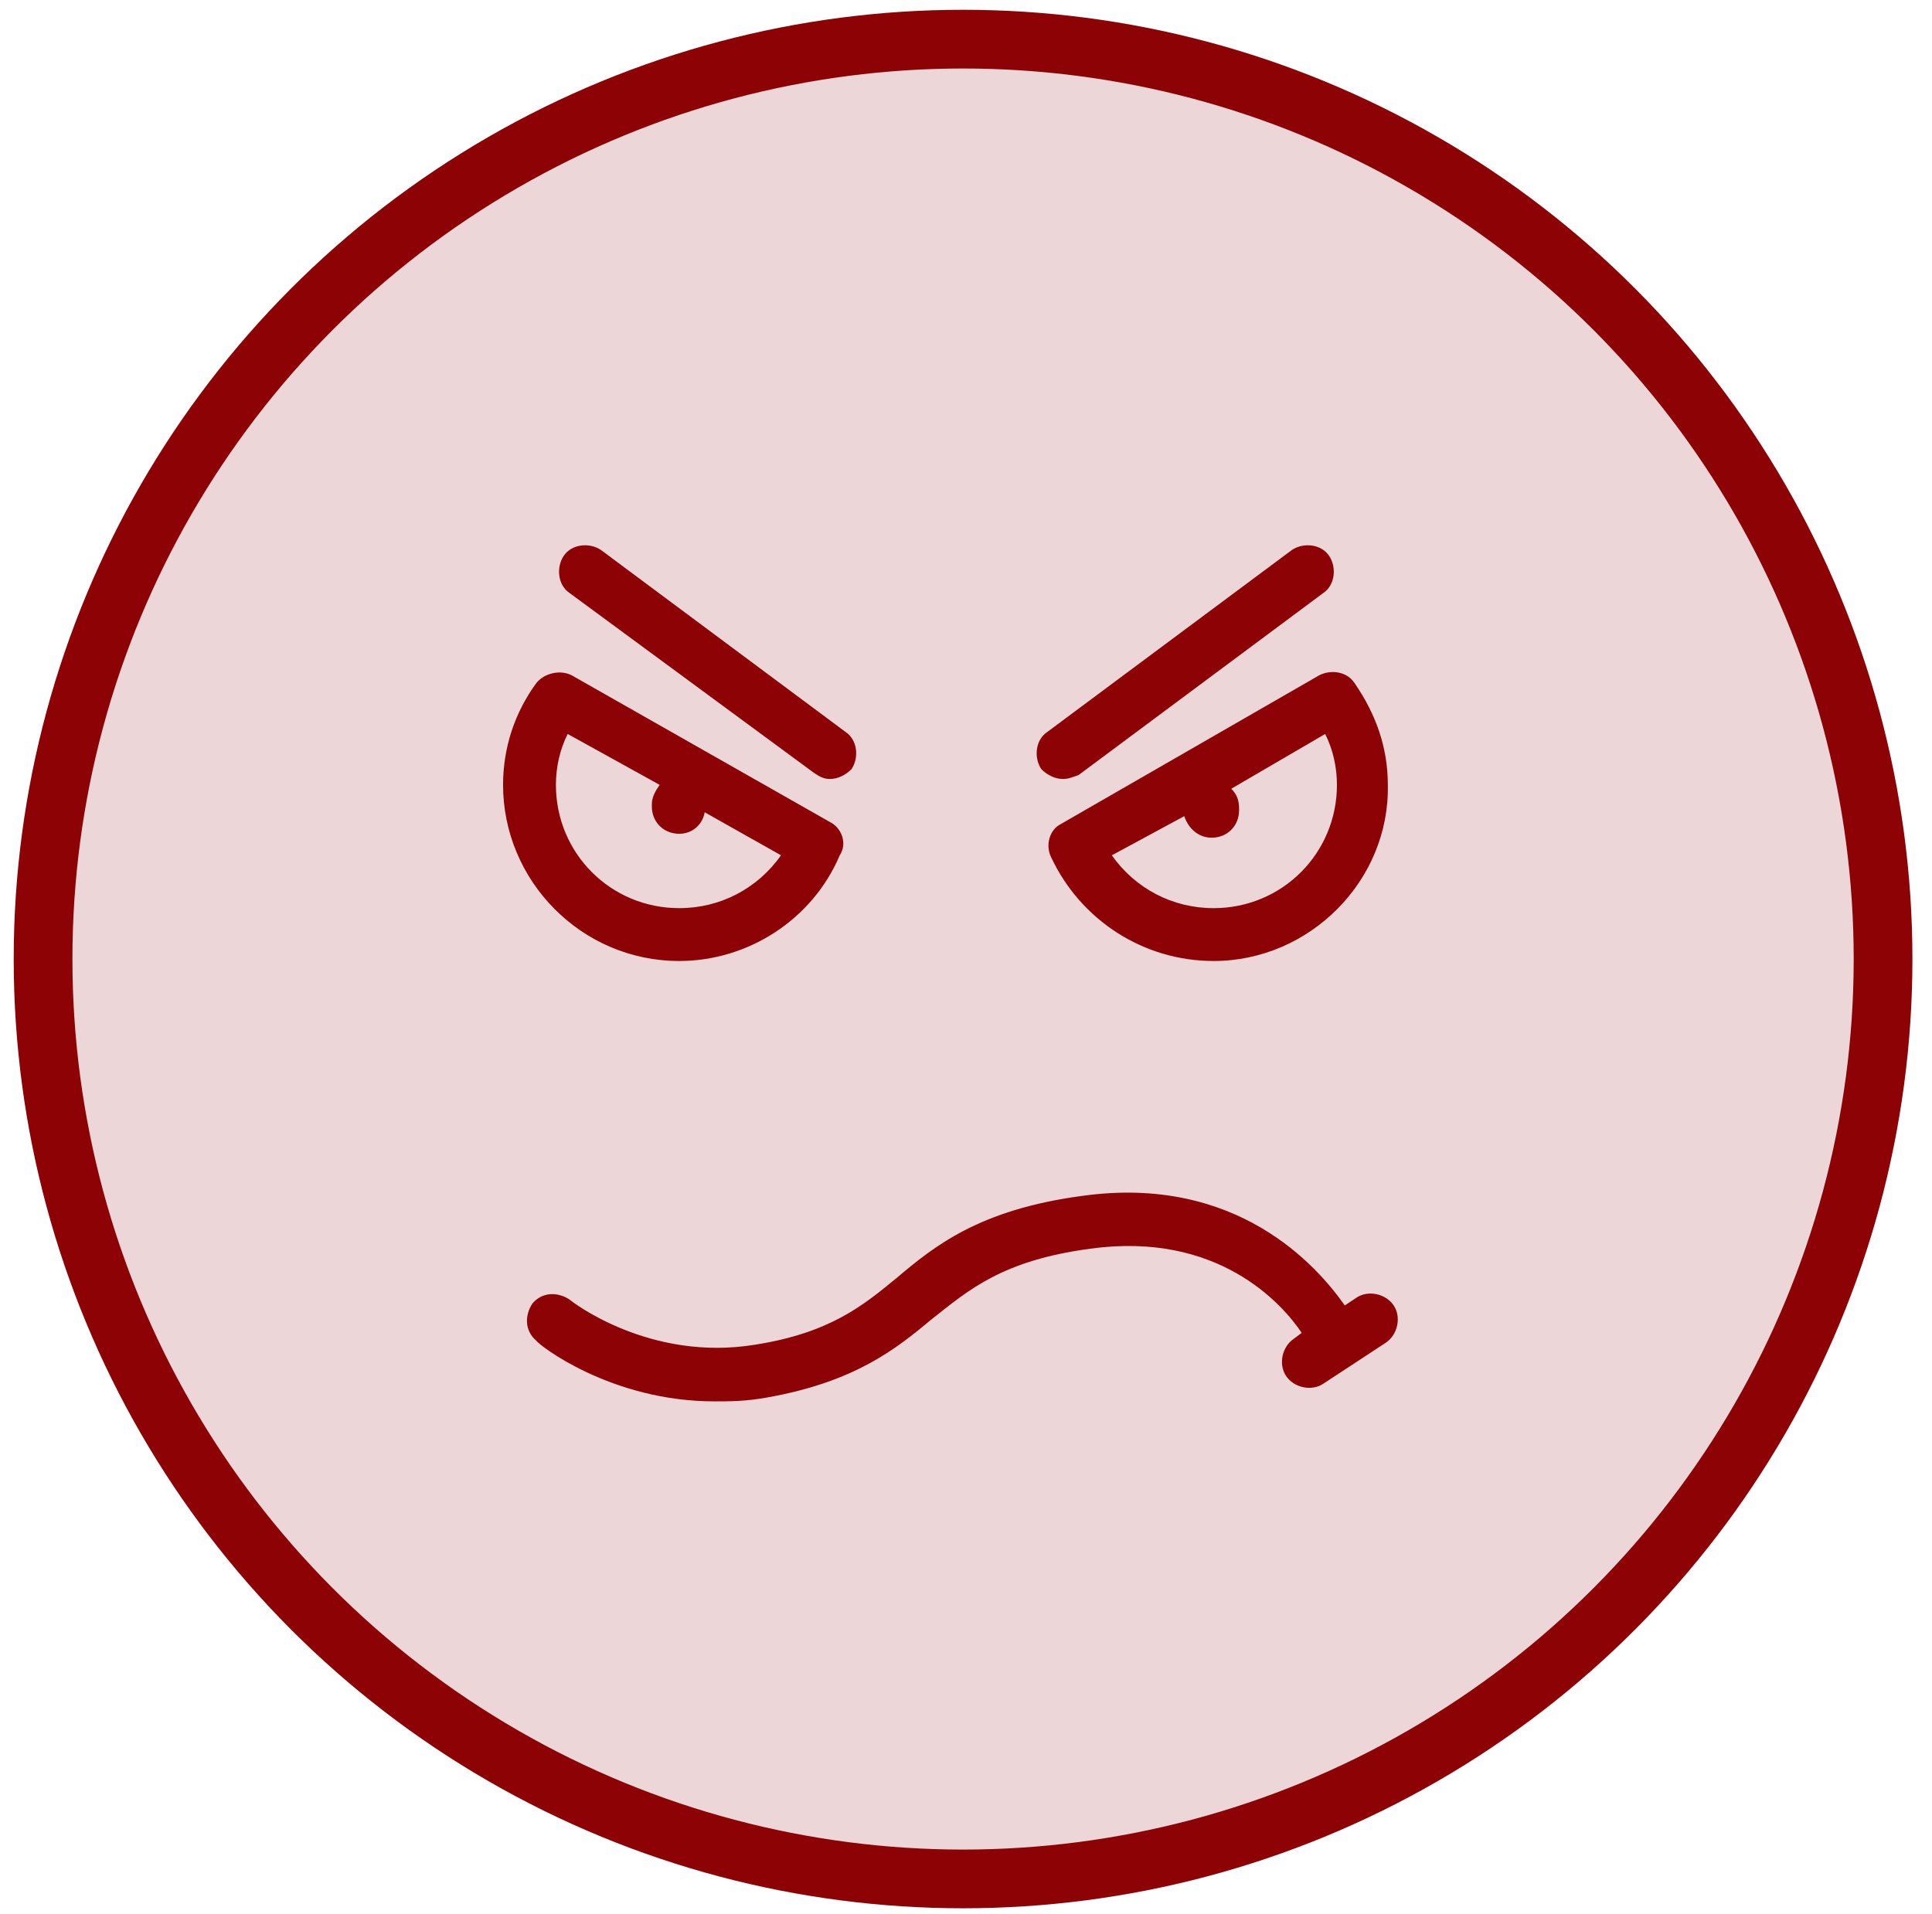 <?xml version="1.0" encoding="utf-8"?>
<!-- Generator: Adobe Illustrator 22.0.1, SVG Export Plug-In . SVG Version: 6.00 Build 0)  -->
<svg version="1.1" id="Слой_1" xmlns="http://www.w3.org/2000/svg" xmlns:xlink="http://www.w3.org/1999/xlink" x="0px" y="0px"
	 viewBox="0 0 98.7 97.8" style="enable-background:new 0 0 98.7 97.8;" xml:space="preserve">
<style type="text/css">
	.st0{opacity:0.4;}
	.st1{opacity:0.4;fill:#8D0205;enable-background:new    ;}
	.st2{fill:none;stroke:#8D0205;stroke-width:3;}
	.st3{clip-path:url(#SVGID_2_);}
	.st4{fill:#8D0205;}
</style>
<g class="st0">
	<path class="st1" d="M49.7,95.5c26,0,47-20.8,47-46.5s-21-46.5-47-46.5S2.7,23.3,2.7,49S23.7,95.5,49.7,95.5z"/>
</g>
<circle class="st2" cx="49.2" cy="49" r="47"/>
<g>
	<defs>
		<rect id="SVGID_1_" x="-12.3" y="-10.5" width="114" height="114"/>
	</defs>
	<clipPath id="SVGID_2_">
		<use xlink:href="#SVGID_1_"  style="overflow:visible;"/>
	</clipPath>
	<g class="st3">
		<path class="st4" d="M152.4,107.5c-20.3,0-36.7-16.5-36.7-36.7v-0.5h-0.8c-6.3,0-11.3-5.1-11.3-11.3v-5.2
			c0-6.3,5.1-11.3,11.3-11.3h0.8V25.7c0-6.4,3-12.5,8-16.5c-0.2-0.9-0.3-1.8-0.3-2.6c0-2.3,1.2-4.8,3.3-6.4l0.1-0.1l1.2-0.9
			c0.1-0.1,0.1-0.1,0.2-0.1c0.2-0.1,0.4-0.2,0.6-0.4c1.2-0.7,3-1.8,5.9-2.7c4.1-1.4,8.4-2.1,13.2-2.4c18.3-1,34.6,4.4,39.6,13.1
			c0.6,1,1.1,1.8,1.5,2.8c4.1,8.9,0.8,18.1,0.1,19.9v13h0.9c6.3,0,11.3,5.1,11.3,11.3v5.2c0,6.3-5.1,11.3-11.3,11.3h-0.9v0.5
			C189.2,91,172.7,107.5,152.4,107.5z M118.4,68.9v1.9c0,18.8,15.3,34,34,34c18.8,0,34-15.3,34-34V59.3h-2.4c-0.4,0-0.7-0.2-1-0.4
			c-0.3-0.3-0.4-0.6-0.4-1c0-0.2,0.2-15.7-1-20.5c-1.1-4.4-4.2-6.1-4.3-6.2c-0.3-0.2-0.5-0.5-0.6-0.8c-0.1-0.4-0.1-0.8,0.2-1
			c0-0.1,1.8-3.2,1.9-6.2c0-0.5-1.9-1.6-4.5-2.3c-2.9-0.6-5.2-0.6-5.2-0.6c0,0,0,0-0.1,0H141c-4.1,0-7.6-0.7-10.4-2.1
			c-0.5-0.2-0.9-0.5-1.4-0.8c-1.2,1.5-3.1,3.9-3,5.8c0,3,1.9,6.1,1.9,6.2c0.2,0.3,0.3,0.7,0.2,1.1c-0.1,0.4-0.3,0.6-0.6,0.9
			c-0.1,0.1-3.2,1.8-4.3,6.2c-1.2,4.8-1,20.4-1,20.5c0,0.4-0.2,0.7-0.4,1c-0.3,0.3-0.6,0.4-1,0.4h-2.4L118.4,68.9z M189.2,67.6h0.8
			c4.8,0,8.6-3.9,8.6-8.6v-5.2c0-4.8-3.9-8.6-8.6-8.6h-0.8V67.6z M114.9,45.1c-4.8,0-8.6,3.9-8.6,8.6v5.2c0,4.8,3.9,8.6,8.6,8.6h0.8
			V45.1H114.9z M185.5,56.6h1V29.5c-1.2-2.5-3-4.4-5-5.7c-0.2,2.4-1.1,4.6-1.7,5.9c1.4,1.1,3.6,3.3,4.5,7.1
			C185.4,41.1,185.5,52.6,185.5,56.6z M118.4,56.6h1c0-4,0.1-15.5,1.1-19.8c1-3.8,3.2-6,4.5-7.1c-0.7-1.4-1.7-3.9-1.7-6.4
			c0-2.9,2.3-5.9,3.7-7.6c-1-1.1-1.9-2.3-2.5-3.7c-3.9,3.5-6.2,8.4-6.2,13.7V56.6z M169.3,17.5c1.8,0,12.7,0.3,18.2,8.3
			c0.2-0.7,0.4-1.6,0.5-2.5c-1.6-1.6-7.3-6.6-15.8-8.2c-5.9-1.1-13-0.7-19.8-0.3c-5.1,0.3-10.3,0.6-14.9,0.3
			c-4.5-0.3-7.6-1.5-9.7-2.8c1,1.5,2.3,2.7,3.9,3.5c2.5,1.2,5.6,1.8,9.2,1.8H169C169,17.5,169.2,17.5,169.3,17.5z M163.2,11.7
			c3.3,0,6.5,0.2,9.6,0.8c7.5,1.4,12.9,5.2,15.7,7.6c0.1-1.2,0-2.4-0.2-3.7c-3.8-3.8-10.4-6.4-19.3-7.6c-4.7-0.6-10.1,0.1-15.8,0.9
			c-5.7,0.8-11.7,1.6-17,0.9c-5.9-0.8-8.6-2.9-9.9-4.8c-0.1,0.3-0.1,0.7-0.1,1c0,0.1,0,0.3,0,0.4c0.4,0.9,2.9,4.8,11.6,5.5
			c4.4,0.3,9.3,0.1,14.5-0.3C155.9,11.9,159.6,11.7,163.2,11.7z M165,5.7c1.5,0,2.9,0.1,4.3,0.3c7.6,1,13.7,3.1,17.9,5.9
			c-0.2-0.4-0.3-0.9-0.5-1.3c-0.4-0.8-0.8-1.6-1.3-2.5c0,0,0-0.1-0.1-0.1c-4.5-7.7-20.1-12.6-37.1-11.7c-4.5,0.3-8.6,1-12.5,2.3
			h-0.1c-2.6,0.8-4.3,1.8-5.3,2.4c-0.3,0.2-0.5,0.3-0.7,0.4l-1.2,0.8c-0.2,0.1-0.3,0.3-0.4,0.4c0.2,1.1,1.3,4.1,8.5,5
			c5,0.6,10.7-0.1,16.3-0.9C156.8,6.3,161.1,5.7,165,5.7z M141.1,83.9c-5.3,0-9-2.9-9.1-3.1c-0.6-0.5-0.6-1.3-0.2-1.9
			c0.5-0.6,1.3-0.6,1.9-0.2c0.1,0.1,4.1,3.2,9.4,2.3c3.8-0.6,5.5-2,7.2-3.4c1.9-1.6,4.2-3.5,9.4-4.2c7.9-1.1,12,3.6,13.4,5.6
			l0.6-0.4c0.6-0.4,1.5-0.2,1.9,0.4c0.4,0.6,0.2,1.5-0.4,1.9l-3.2,2.1c-0.6,0.4-1.5,0.2-1.9-0.4c-0.4-0.6-0.2-1.5,0.4-1.9l0.4-0.3
			c-1-1.5-4.3-5.2-10.8-4.3c-4.5,0.6-6.2,2.1-8.1,3.6c-1.8,1.5-3.9,3.2-8.4,4C142.7,83.8,141.9,83.9,141.1,83.9z M166.7,61.3
			c-3.6,0-6.8-2.1-8.3-5.3c-0.3-0.6-0.1-1.4,0.5-1.7l13.2-7.6c0.6-0.3,1.4-0.2,1.8,0.4c1.1,1.6,1.7,3.3,1.7,5.2
			C175.7,57.3,171.6,61.3,166.7,61.3z M161.5,55.9c1.2,1.7,3.1,2.7,5.2,2.7c3.5,0,6.3-2.8,6.3-6.3c0-0.9-0.2-1.8-0.6-2.6l-4.8,2.8
			c0.3,0.3,0.4,0.6,0.4,1v0.1c0,0.8-0.6,1.4-1.3,1.4c-0.7,0-1.2-0.5-1.4-1.1L161.5,55.9z M139.3,61.3c-5,0-9-4.1-9-9
			c0-1.9,0.6-3.7,1.7-5.2c0.4-0.5,1.2-0.7,1.8-0.4l13.2,7.6c0.6,0.3,0.9,1.1,0.5,1.7C146.1,59.2,142.9,61.3,139.3,61.3z M133.6,49.7
			c-0.4,0.8-0.6,1.7-0.6,2.6c0,3.5,2.8,6.3,6.3,6.3c2.1,0,4-1,5.2-2.7l-3.8-2.2c-0.1,0.6-0.6,1.1-1.4,1.1c-0.8,0-1.3-0.6-1.3-1.4
			v-0.1c0-0.4,0.2-0.7,0.4-1L133.6,49.7z M158.9,52.1c-0.4,0-0.8-0.2-1.1-0.5c-0.4-0.6-0.3-1.5,0.3-1.9l12.5-9.3
			c0.6-0.4,1.5-0.3,1.9,0.3c0.4,0.6,0.3,1.5-0.3,1.9l-12.5,9.3C159.5,52,159.3,52.1,158.9,52.1z M147.1,52.1c-0.3,0-0.5-0.1-0.8-0.3
			l-12.5-9.2c-0.6-0.4-0.7-1.3-0.3-1.9c0.4-0.6,1.3-0.7,1.9-0.3l12.5,9.3c0.6,0.4,0.7,1.3,0.3,1.9C147.9,51.9,147.5,52.1,147.1,52.1
			z M36.5,71.6c-5.3,0-9-2.9-9.1-3.1c-0.6-0.5-0.6-1.3-0.2-1.9c0.5-0.6,1.3-0.6,1.9-0.2c0.1,0.1,4.1,3.2,9.5,2.3
			c3.8-0.6,5.5-2,7.2-3.4c1.9-1.6,4.2-3.5,9.5-4.2c7.9-1.1,12,3.6,13.4,5.6l0.6-0.4c0.6-0.4,1.5-0.2,1.9,0.4
			c0.4,0.6,0.2,1.5-0.4,1.9l-3.2,2.1c-0.6,0.4-1.5,0.2-1.9-0.4c-0.4-0.6-0.2-1.5,0.4-1.9l0.4-0.3c-1-1.5-4.3-5.2-10.8-4.3
			c-4.5,0.6-6.2,2.1-8.1,3.6c-1.8,1.5-3.9,3.2-8.4,4C38.1,71.6,37.3,71.6,36.5,71.6z M62,49.1c-3.6,0-6.8-2.1-8.3-5.3
			c-0.3-0.6-0.1-1.4,0.5-1.7l13.2-7.6c0.6-0.3,1.4-0.2,1.8,0.4c1.1,1.6,1.7,3.3,1.7,5.2C71,45,66.9,49.1,62,49.1z M56.8,43.7
			c1.2,1.7,3.1,2.7,5.2,2.7c3.5,0,6.3-2.8,6.3-6.3c0-0.9-0.2-1.8-0.6-2.6l-4.8,2.8c0.3,0.3,0.4,0.6,0.4,1v0.1c0,0.8-0.6,1.4-1.4,1.4
			c-0.7,0-1.2-0.5-1.4-1.1L56.8,43.7z M34.7,49.1c-5,0-9-4.1-9-9c0-1.9,0.6-3.7,1.7-5.2c0.4-0.5,1.2-0.7,1.8-0.4L42.4,42
			c0.6,0.3,0.9,1.1,0.5,1.7C41.5,47,38.2,49.1,34.7,49.1z M29,37.5c-0.4,0.8-0.6,1.7-0.6,2.6c0,3.5,2.8,6.3,6.3,6.3
			c2.1,0,4-1,5.2-2.7L36,41.5c-0.1,0.6-0.6,1.1-1.3,1.1c-0.8,0-1.4-0.6-1.4-1.4v-0.1c0-0.4,0.2-0.7,0.4-1L29,37.5z M54.3,39.8
			c-0.4,0-0.8-0.2-1.1-0.5c-0.4-0.6-0.3-1.5,0.3-1.9L66,28.1c0.6-0.4,1.5-0.3,1.9,0.3c0.4,0.6,0.3,1.5-0.3,1.9l-12.5,9.3
			C54.8,39.7,54.6,39.8,54.3,39.8z M42.4,39.8c-0.3,0-0.5-0.1-0.8-0.3l-12.5-9.2c-0.6-0.4-0.7-1.3-0.3-1.9c0.4-0.6,1.3-0.7,1.9-0.3
			l12.5,9.3c0.6,0.4,0.7,1.3,0.3,1.9C43.2,39.6,42.8,39.8,42.4,39.8z"/>
	</g>
</g>
</svg>
